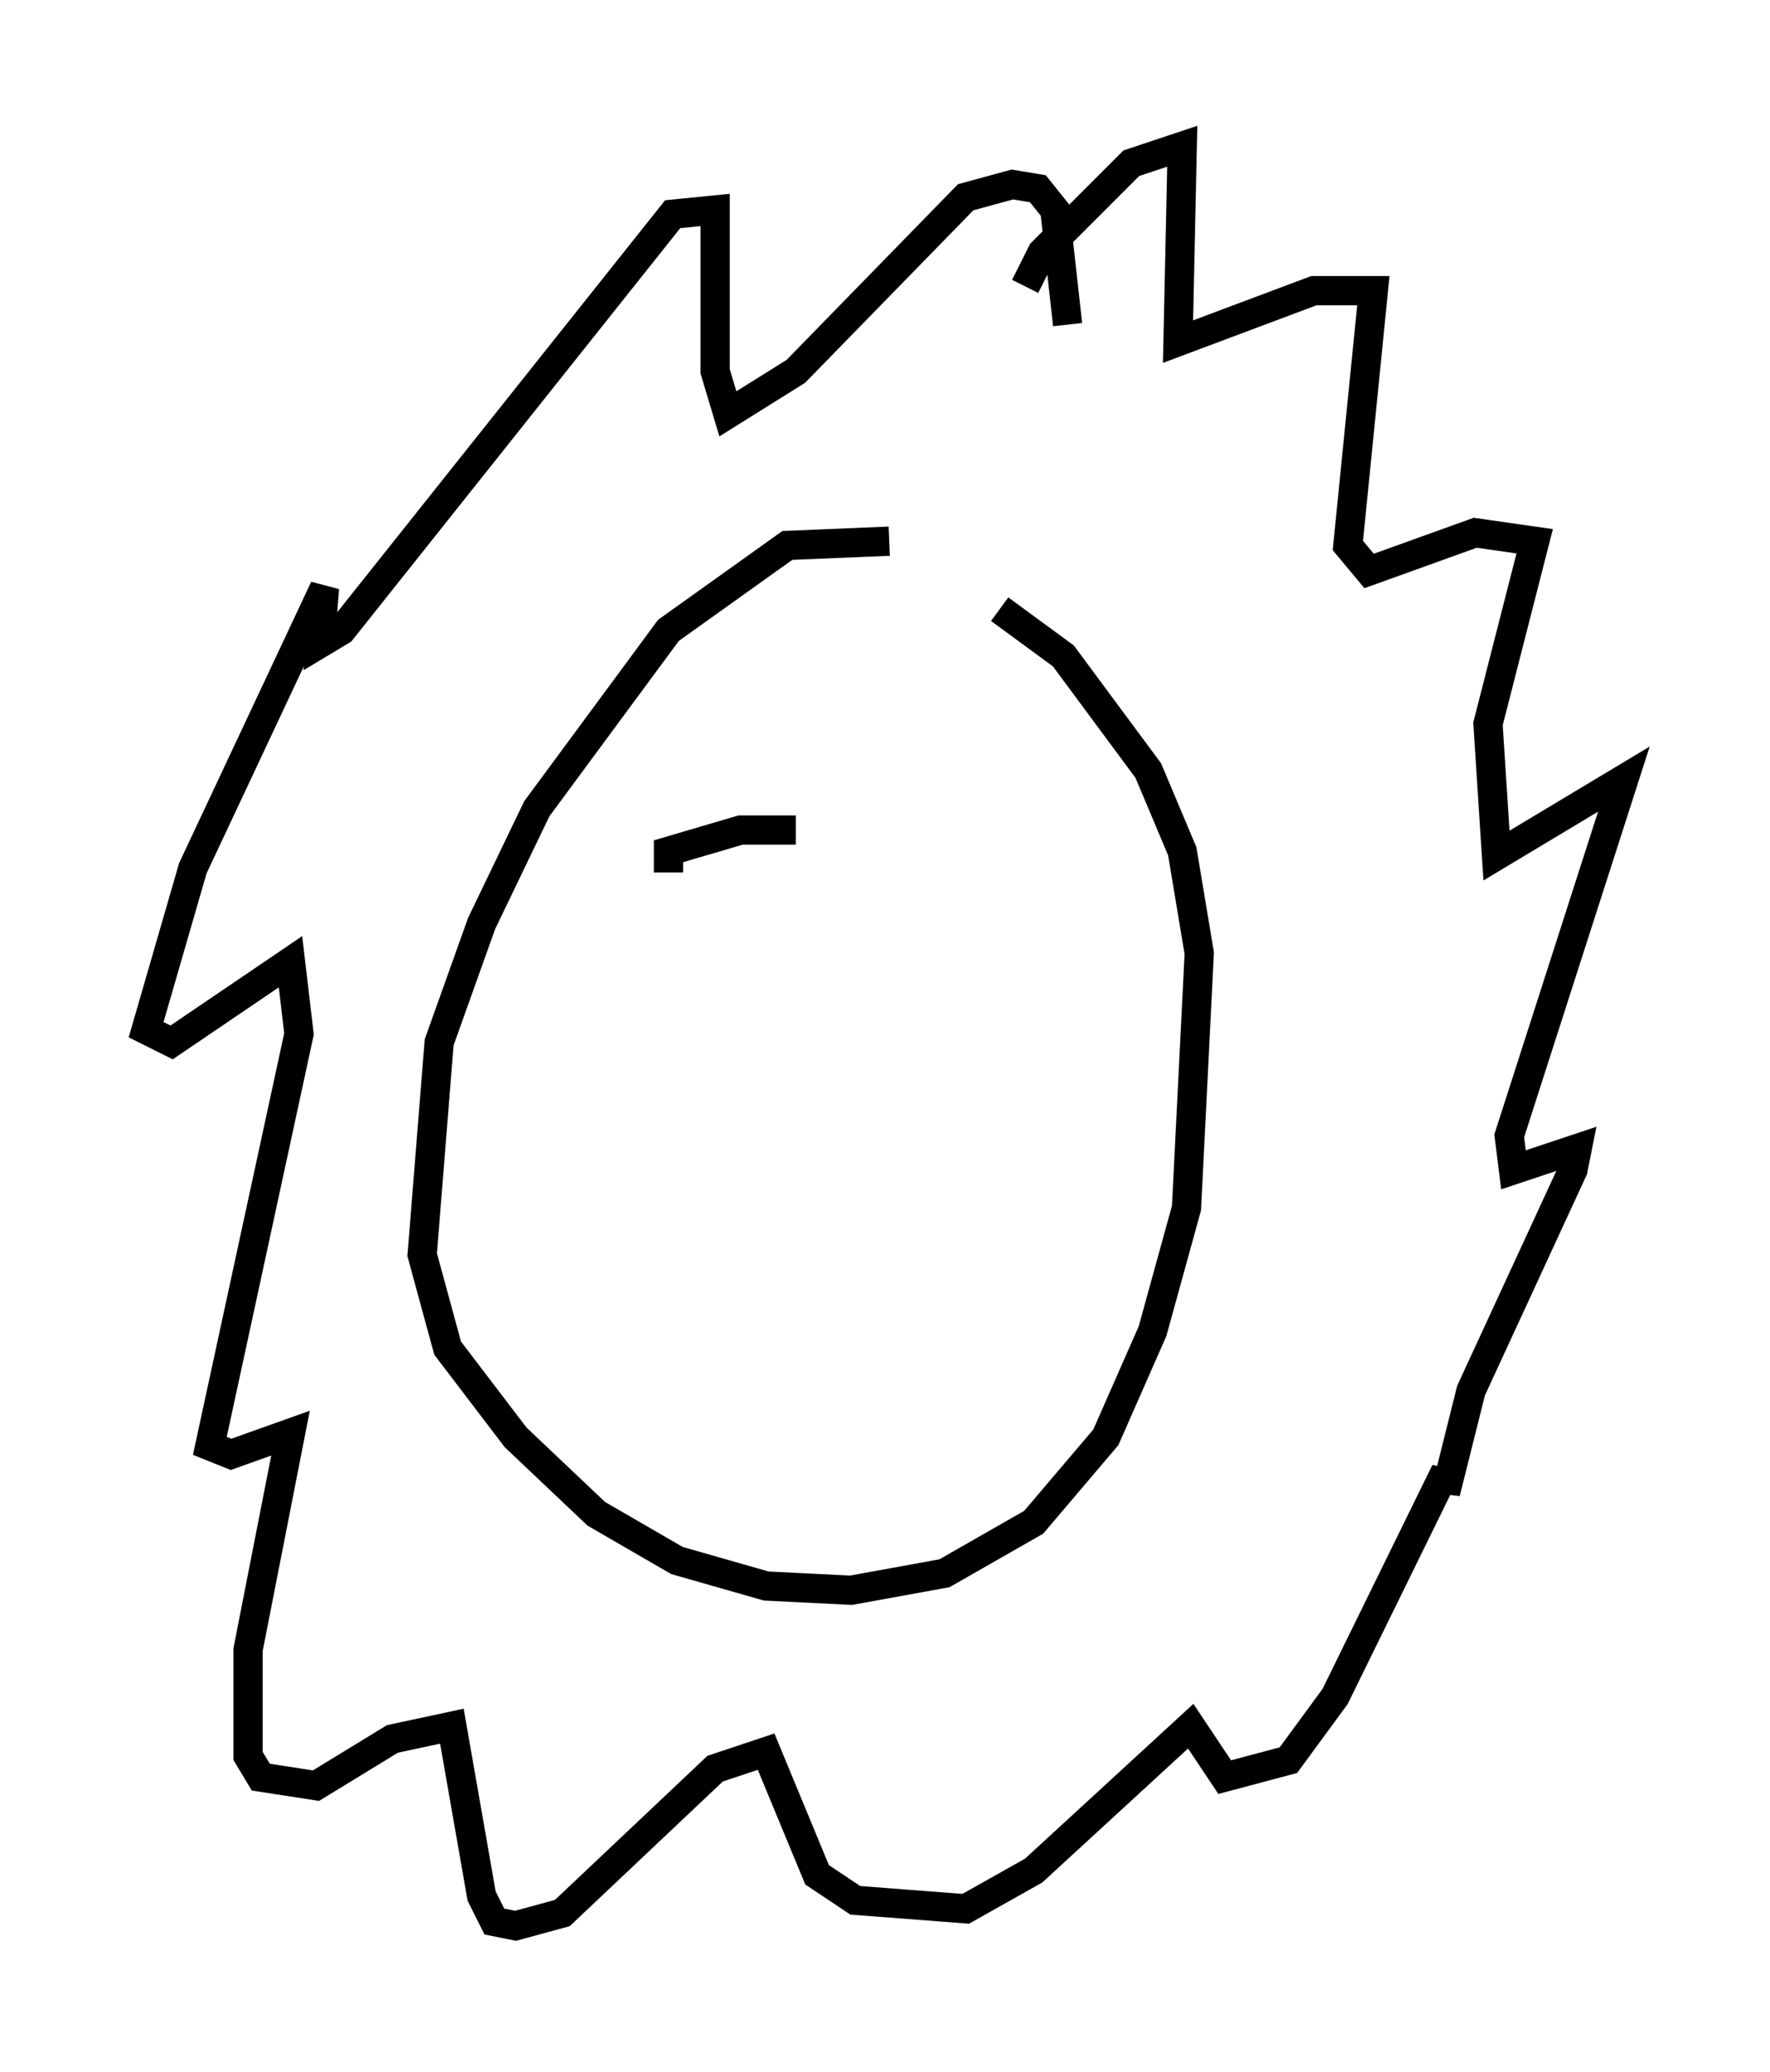 <?xml version="1.0" encoding="utf-8" ?>
<svg baseProfile="full" height="70.86" version="1.1" width="60.547" xmlns="http://www.w3.org/2000/svg" xmlns:ev="http://www.w3.org/2001/xml-events" xmlns:xlink="http://www.w3.org/1999/xlink"><defs /><rect fill="white" height="70.86" width="60.547" x="0" y="0" /><path d="M34.922, 19.235 m-4.503, -0.726 l-3.486, 0.145 -4.067, 2.905 l-4.503, 6.101 -1.888, 3.922 l-1.453, 4.067 -0.581, 7.263 l0.872, 3.196 2.324, 3.05 l2.76, 2.615 2.76, 1.598 l3.05, 0.872 2.905, 0.145 l3.196, -0.581 3.05, -1.743 l2.469, -2.905 1.598, -3.631 l1.162, -4.212 0.436, -8.715 l-0.581, -3.486 -1.162, -2.76 l-2.905, -3.922 -2.179, -1.598 m2.324, -9.732 l-0.436, -3.922 -0.581, -0.726 l-0.872, -0.145 -1.598, 0.436 l-5.81, 5.955 -2.324, 1.453 l-0.436, -1.453 0.0, -5.52 l-1.453, 0.145 -11.33, 14.235 l-0.726, 0.436 0.145, -1.888 l-4.503, 9.587 -1.598, 5.52 l0.872, 0.436 4.067, -2.76 l0.291, 2.469 -3.05, 14.089 l0.726, 0.291 2.034, -0.726 l-1.453, 7.408 0.0, 3.631 l0.436, 0.726 1.888, 0.291 l2.615, -1.598 2.034, -0.436 l1.017, 5.81 0.436, 0.872 l0.726, 0.145 1.598, -0.436 l5.229, -4.939 1.743, -0.581 l1.743, 4.212 1.307, 0.872 l3.777, 0.291 2.324, -1.307 l5.374, -4.939 1.162, 1.743 l2.179, -0.581 1.598, -2.179 l3.777, -7.698 0.0, 0.726 l0.872, -3.486 3.486, -7.553 l0.145, -0.726 -2.179, 0.726 l-0.145, -1.162 3.922, -12.201 l-4.358, 2.615 -0.291, -4.503 l1.598, -6.246 -2.034, -0.291 l-3.631, 1.307 -0.726, -0.872 l0.872, -8.715 -2.034, 0.0 l-4.648, 1.743 0.145, -6.682 l-1.743, 0.581 -3.05, 3.05 l-0.581, 1.162 m-12.201, 20.045 l0.0, -0.726 2.469, -0.726 l1.888, 0.0 " fill="none" stroke="black" stroke-width="1" /></svg>